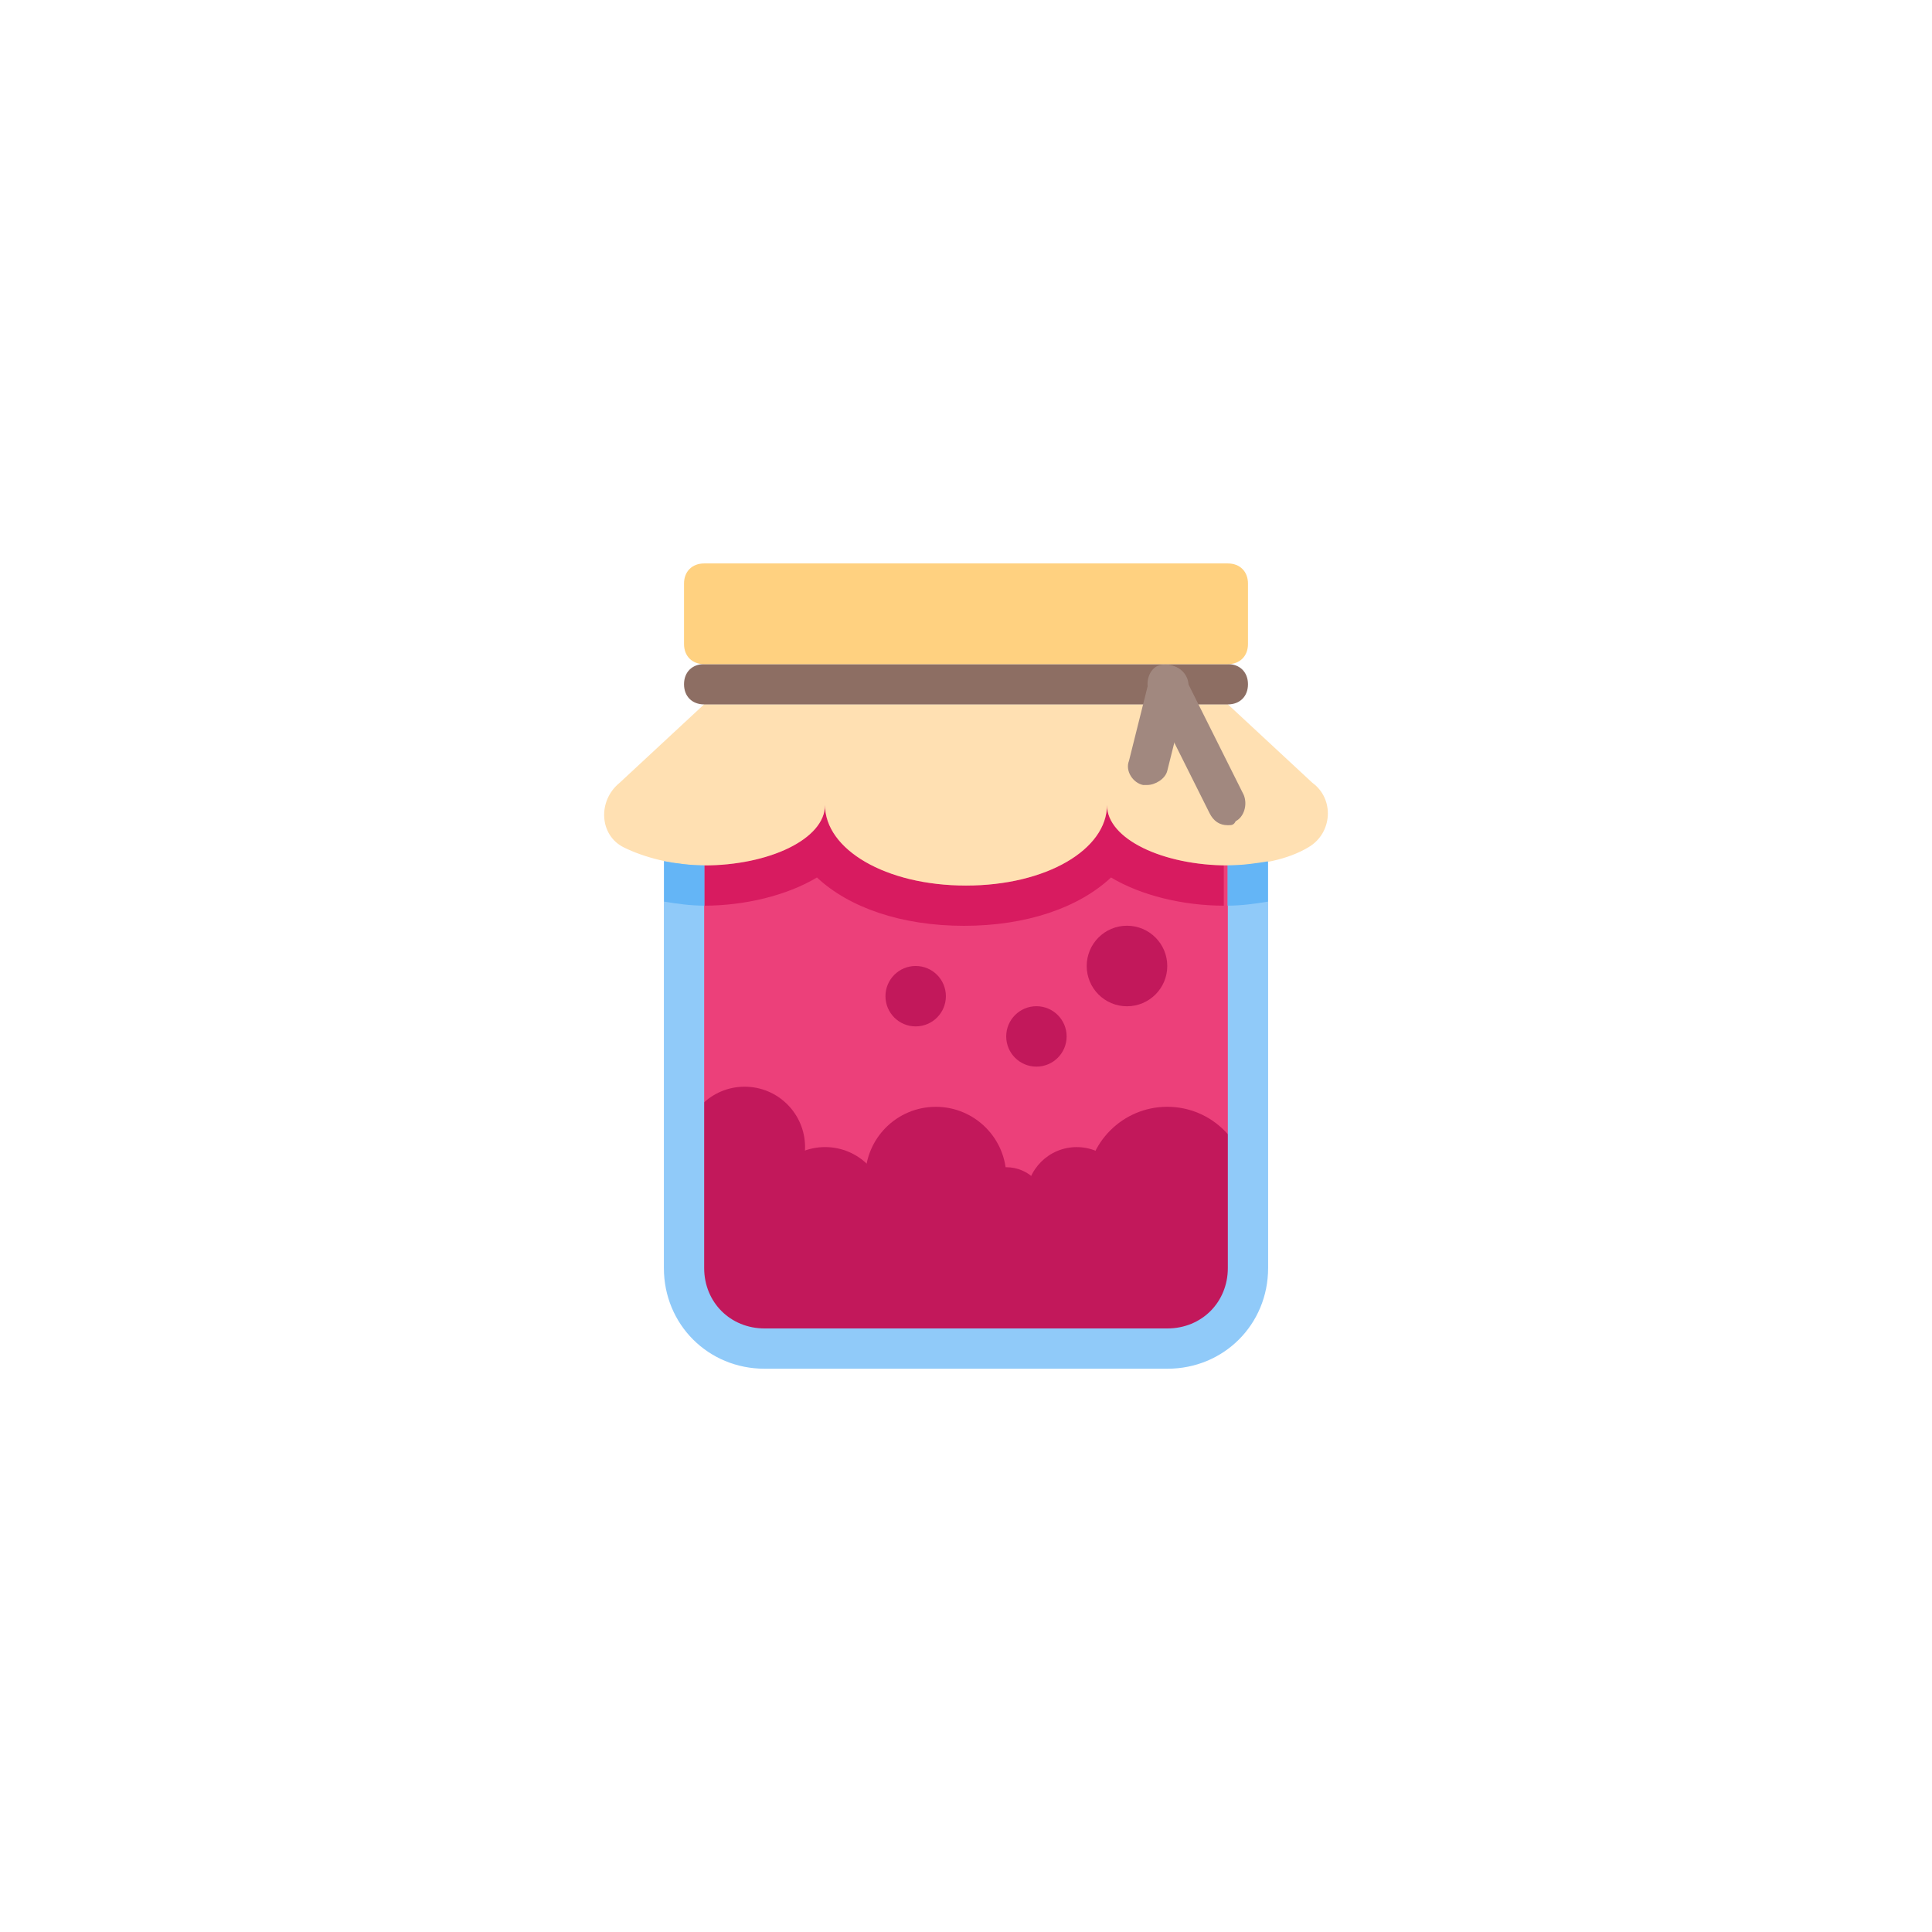 <?xml version="1.0" encoding="UTF-8" standalone="no" ?>
<!DOCTYPE svg PUBLIC "-//W3C//DTD SVG 1.1//EN" "http://www.w3.org/Graphics/SVG/1.1/DTD/svg11.dtd">
<svg xmlns="http://www.w3.org/2000/svg" xmlns:xlink="http://www.w3.org/1999/xlink" version="1.1" width="400" height="400" viewBox="0 0 400 400" xml:space="preserve">
<desc>Created with Fabric.js 3.6.2</desc>
<defs>
</defs>
<g transform="matrix(4.17 0 0 4.17 200 220.83)" id="Layer_1"  >
<path style="stroke: none; stroke-width: 1; stroke-dasharray: none; stroke-linecap: butt; stroke-dashoffset: 0; stroke-linejoin: miter; stroke-miterlimit: 4; fill: rgb(236,64,122); fill-rule: nonzero; opacity: 1;"  transform=" translate(-24, -29)" d="M 34 43 H 14 c -2.2 0 -4 -1.8 -4 -4 V 15 h 28 v 24 C 38 41.2 36.2 43 34 43 z" stroke-linecap="round" />
</g>
<g transform="matrix(4.17 0 0 4.17 200 262.5)" id="Layer_1"  >
<path style="stroke: none; stroke-width: 1; stroke-dasharray: none; stroke-linecap: butt; stroke-dashoffset: 0; stroke-linejoin: miter; stroke-miterlimit: 4; fill: rgb(194,24,91); fill-rule: nonzero; opacity: 1;"  transform=" translate(-24, -39)" d="M 33.5 43 h -19 C 12 43 10 41 10 38.5 l 0 0 c 0 -2.5 0 -3.5 0 -3.5 h 28 c 0 0 0 1 0 3.5 l 0 0 C 38 41 36 43 33.5 43 z" stroke-linecap="round" />
</g>
<g transform="matrix(4.17 0 0 4.17 154.17 237.5)" id="Layer_1"  >
<circle style="stroke: none; stroke-width: 1; stroke-dasharray: none; stroke-linecap: butt; stroke-dashoffset: 0; stroke-linejoin: miter; stroke-miterlimit: 4; fill: rgb(194,24,91); fill-rule: nonzero; opacity: 1;"  cx="0" cy="0" r="3" />
</g>
<g transform="matrix(4.17 0 0 4.17 170.83 250)" id="Layer_1"  >
<circle style="stroke: none; stroke-width: 1; stroke-dasharray: none; stroke-linecap: butt; stroke-dashoffset: 0; stroke-linejoin: miter; stroke-miterlimit: 4; fill: rgb(194,24,91); fill-rule: nonzero; opacity: 1;"  cx="0" cy="0" r="3" />
</g>
<g transform="matrix(4.17 0 0 4.17 193.75 243.75)" id="Layer_1"  >
<circle style="stroke: none; stroke-width: 1; stroke-dasharray: none; stroke-linecap: butt; stroke-dashoffset: 0; stroke-linejoin: miter; stroke-miterlimit: 4; fill: rgb(194,24,91); fill-rule: nonzero; opacity: 1;"  cx="0" cy="0" r="3.5" />
</g>
<g transform="matrix(4.17 0 0 4.17 208.33 250)" id="Layer_1"  >
<circle style="stroke: none; stroke-width: 1; stroke-dasharray: none; stroke-linecap: butt; stroke-dashoffset: 0; stroke-linejoin: miter; stroke-miterlimit: 4; fill: rgb(194,24,91); fill-rule: nonzero; opacity: 1;"  cx="0" cy="0" r="2" />
</g>
<g transform="matrix(4.17 0 0 4.17 233.33 200)" id="Layer_1"  >
<circle style="stroke: none; stroke-width: 1; stroke-dasharray: none; stroke-linecap: butt; stroke-dashoffset: 0; stroke-linejoin: miter; stroke-miterlimit: 4; fill: rgb(194,24,91); fill-rule: nonzero; opacity: 1;"  cx="0" cy="0" r="2" />
</g>
<g transform="matrix(4.17 0 0 4.17 189.58 206.25)" id="Layer_1"  >
<circle style="stroke: none; stroke-width: 1; stroke-dasharray: none; stroke-linecap: butt; stroke-dashoffset: 0; stroke-linejoin: miter; stroke-miterlimit: 4; fill: rgb(194,24,91); fill-rule: nonzero; opacity: 1;"  cx="0" cy="0" r="1.5" />
</g>
<g transform="matrix(4.17 0 0 4.17 214.58 214.58)" id="Layer_1"  >
<circle style="stroke: none; stroke-width: 1; stroke-dasharray: none; stroke-linecap: butt; stroke-dashoffset: 0; stroke-linejoin: miter; stroke-miterlimit: 4; fill: rgb(194,24,91); fill-rule: nonzero; opacity: 1;"  cx="0" cy="0" r="1.5" />
</g>
<g transform="matrix(4.17 0 0 4.17 222.92 247.92)" id="Layer_1"  >
<circle style="stroke: none; stroke-width: 1; stroke-dasharray: none; stroke-linecap: butt; stroke-dashoffset: 0; stroke-linejoin: miter; stroke-miterlimit: 4; fill: rgb(194,24,91); fill-rule: nonzero; opacity: 1;"  cx="0" cy="0" r="2.5" />
</g>
<g transform="matrix(4.17 0 0 4.17 241.67 245.83)" id="Layer_1"  >
<circle style="stroke: none; stroke-width: 1; stroke-dasharray: none; stroke-linecap: butt; stroke-dashoffset: 0; stroke-linejoin: miter; stroke-miterlimit: 4; fill: rgb(194,24,91); fill-rule: nonzero; opacity: 1;"  cx="0" cy="0" r="4" />
</g>
<g transform="matrix(4.17 0 0 4.17 200 179.17)" id="Layer_1"  >
<path style="stroke: none; stroke-width: 1; stroke-dasharray: none; stroke-linecap: butt; stroke-dashoffset: 0; stroke-linejoin: miter; stroke-miterlimit: 4; fill: rgb(216,27,96); fill-rule: nonzero; opacity: 1;"  transform=" translate(-24, -19)" d="M 37 19 C 37 19 37 19 37 19 c -3.2 0 -6 -1.3 -6 -3 c 0 2.2 -3 4 -7 4 c -4 0 -7 -1.8 -7 -4 c 0 1.7 -2.8 3 -6 3 c 0 0 0 0 0 0 v 2 c 0 0 0 0 0 0 c 2 0 4.1 -0.5 5.6 -1.4 c 1.6 1.5 4.2 2.4 7.3 2.4 s 5.7 -0.9 7.3 -2.4 c 1.5 0.9 3.6 1.4 5.6 1.4 c 0 0 0 0 0 0 V 19 z" stroke-linecap="round" />
</g>
<g transform="matrix(4.17 0 0 4.17 200 220.83)" id="Layer_1"  >
<path style="stroke: none; stroke-width: 1; stroke-dasharray: none; stroke-linecap: butt; stroke-dashoffset: 0; stroke-linejoin: miter; stroke-miterlimit: 4; fill: rgb(144,202,249); fill-rule: nonzero; opacity: 1;"  transform=" translate(-24, -29)" d="M 34 44 H 14 c -2.8 0 -5 -2.2 -5 -5 V 14 h 30 v 25 C 39 41.8 36.8 44 34 44 z M 11 16 v 23 c 0 1.7 1.3 3 3 3 h 20 c 1.7 0 3 -1.3 3 -3 V 16 H 11 z" stroke-linecap="round" />
</g>
<g transform="matrix(4.17 0 0 4.17 200 164.58)" id="Layer_1"  >
<path style="stroke: none; stroke-width: 1; stroke-dasharray: none; stroke-linecap: butt; stroke-dashoffset: 0; stroke-linejoin: miter; stroke-miterlimit: 4; fill: rgb(255,224,178); fill-rule: nonzero; opacity: 1;"  transform=" translate(-24, -15.5)" d="M 17 16 c 0 2.2 3 4 7 4 s 7 -1.8 7 -4 c 0 1.7 2.8 3 6 3 c 1.6 0 3 -0.3 4 -0.9 c 1.2 -0.7 1.3 -2.4 0.2 -3.2 L 37 11 H 11 l -4.2 3.9 c -1.1 0.9 -1 2.6 0.2 3.2 c 1 0.5 2.5 0.9 4 0.9 C 14.2 19 17 17.7 17 16 z" stroke-linecap="round" />
</g>
<g transform="matrix(4.17 0 0 4.17 258.33 182.92)" id="Layer_1"  >
<path style="stroke: none; stroke-width: 1; stroke-dasharray: none; stroke-linecap: butt; stroke-dashoffset: 0; stroke-linejoin: miter; stroke-miterlimit: 4; fill: rgb(100,181,246); fill-rule: nonzero; opacity: 1;"  transform=" translate(-38, -19.9)" d="M 37 19 v 2 c 0.7 0 1.4 -0.1 2 -0.2 v -2 C 38.4 18.9 37.7 19 37 19 z" stroke-linecap="round" />
</g>
<g transform="matrix(4.17 0 0 4.17 141.67 182.92)" id="Layer_1"  >
<path style="stroke: none; stroke-width: 1; stroke-dasharray: none; stroke-linecap: butt; stroke-dashoffset: 0; stroke-linejoin: miter; stroke-miterlimit: 4; fill: rgb(100,181,246); fill-rule: nonzero; opacity: 1;"  transform=" translate(-10, -19.9)" d="M 11 19 c -0.7 0 -1.4 -0.1 -2 -0.2 v 2 c 0.6 0.1 1.3 0.2 2 0.2 V 19 z" stroke-linecap="round" />
</g>
<g transform="matrix(4.17 0 0 4.17 200 141.67)" id="Layer_1"  >
<path style="stroke: none; stroke-width: 1; stroke-dasharray: none; stroke-linecap: butt; stroke-dashoffset: 0; stroke-linejoin: miter; stroke-miterlimit: 4; fill: rgb(141,110,99); fill-rule: nonzero; opacity: 1;"  transform=" translate(-24, -10)" d="M 37 11 H 11 c -0.6 0 -1 -0.4 -1 -1 s 0.4 -1 1 -1 h 26 c 0.6 0 1 0.4 1 1 S 37.6 11 37 11 z" stroke-linecap="round" />
</g>
<g transform="matrix(4.17 0 0 4.17 247.71 154.21)" id="Layer_1"  >
<path style="stroke: none; stroke-width: 1; stroke-dasharray: none; stroke-linecap: butt; stroke-dashoffset: 0; stroke-linejoin: miter; stroke-miterlimit: 4; fill: rgb(161,136,127); fill-rule: nonzero; opacity: 1;"  transform=" translate(-35.45, -13.01)" d="M 37 17 c -0.4 0 -0.7 -0.2 -0.9 -0.6 l -3 -6 c -0.2 -0.5 0 -1.1 0.4 -1.3 c 0.5 -0.2 1.1 0 1.3 0.4 l 3 6 c 0.2 0.5 0 1.1 -0.4 1.3 C 37.3 17 37.2 17 37 17 z" stroke-linecap="round" />
</g>
<g transform="matrix(4.17 0 0 4.17 239.79 150.1)" id="Layer_1"  >
<path style="stroke: none; stroke-width: 1; stroke-dasharray: none; stroke-linecap: butt; stroke-dashoffset: 0; stroke-linejoin: miter; stroke-miterlimit: 4; fill: rgb(161,136,127); fill-rule: nonzero; opacity: 1;"  transform=" translate(-33.55, -12.02)" d="M 33 15 c -0.1 0 -0.2 0 -0.2 0 c -0.5 -0.1 -0.9 -0.7 -0.7 -1.2 l 1 -4 c 0.1 -0.5 0.7 -0.9 1.2 -0.7 c 0.5 0.1 0.9 0.7 0.7 1.2 l -1 4 C 33.9 14.7 33.4 15 33 15 z" stroke-linecap="round" />
</g>
<g transform="matrix(4.17 0 0 4.17 200 127.08)" id="Layer_1"  >
<path style="stroke: none; stroke-width: 1; stroke-dasharray: none; stroke-linecap: butt; stroke-dashoffset: 0; stroke-linejoin: miter; stroke-miterlimit: 4; fill: rgb(255,209,128); fill-rule: nonzero; opacity: 1;"  transform=" translate(-24, -6.5)" d="M 37 9 H 11 c -0.6 0 -1 -0.4 -1 -1 V 5 c 0 -0.6 0.4 -1 1 -1 h 26 c 0.6 0 1 0.4 1 1 v 3 C 38 8.6 37.6 9 37 9 z" stroke-linecap="round" />
</g>
</svg>